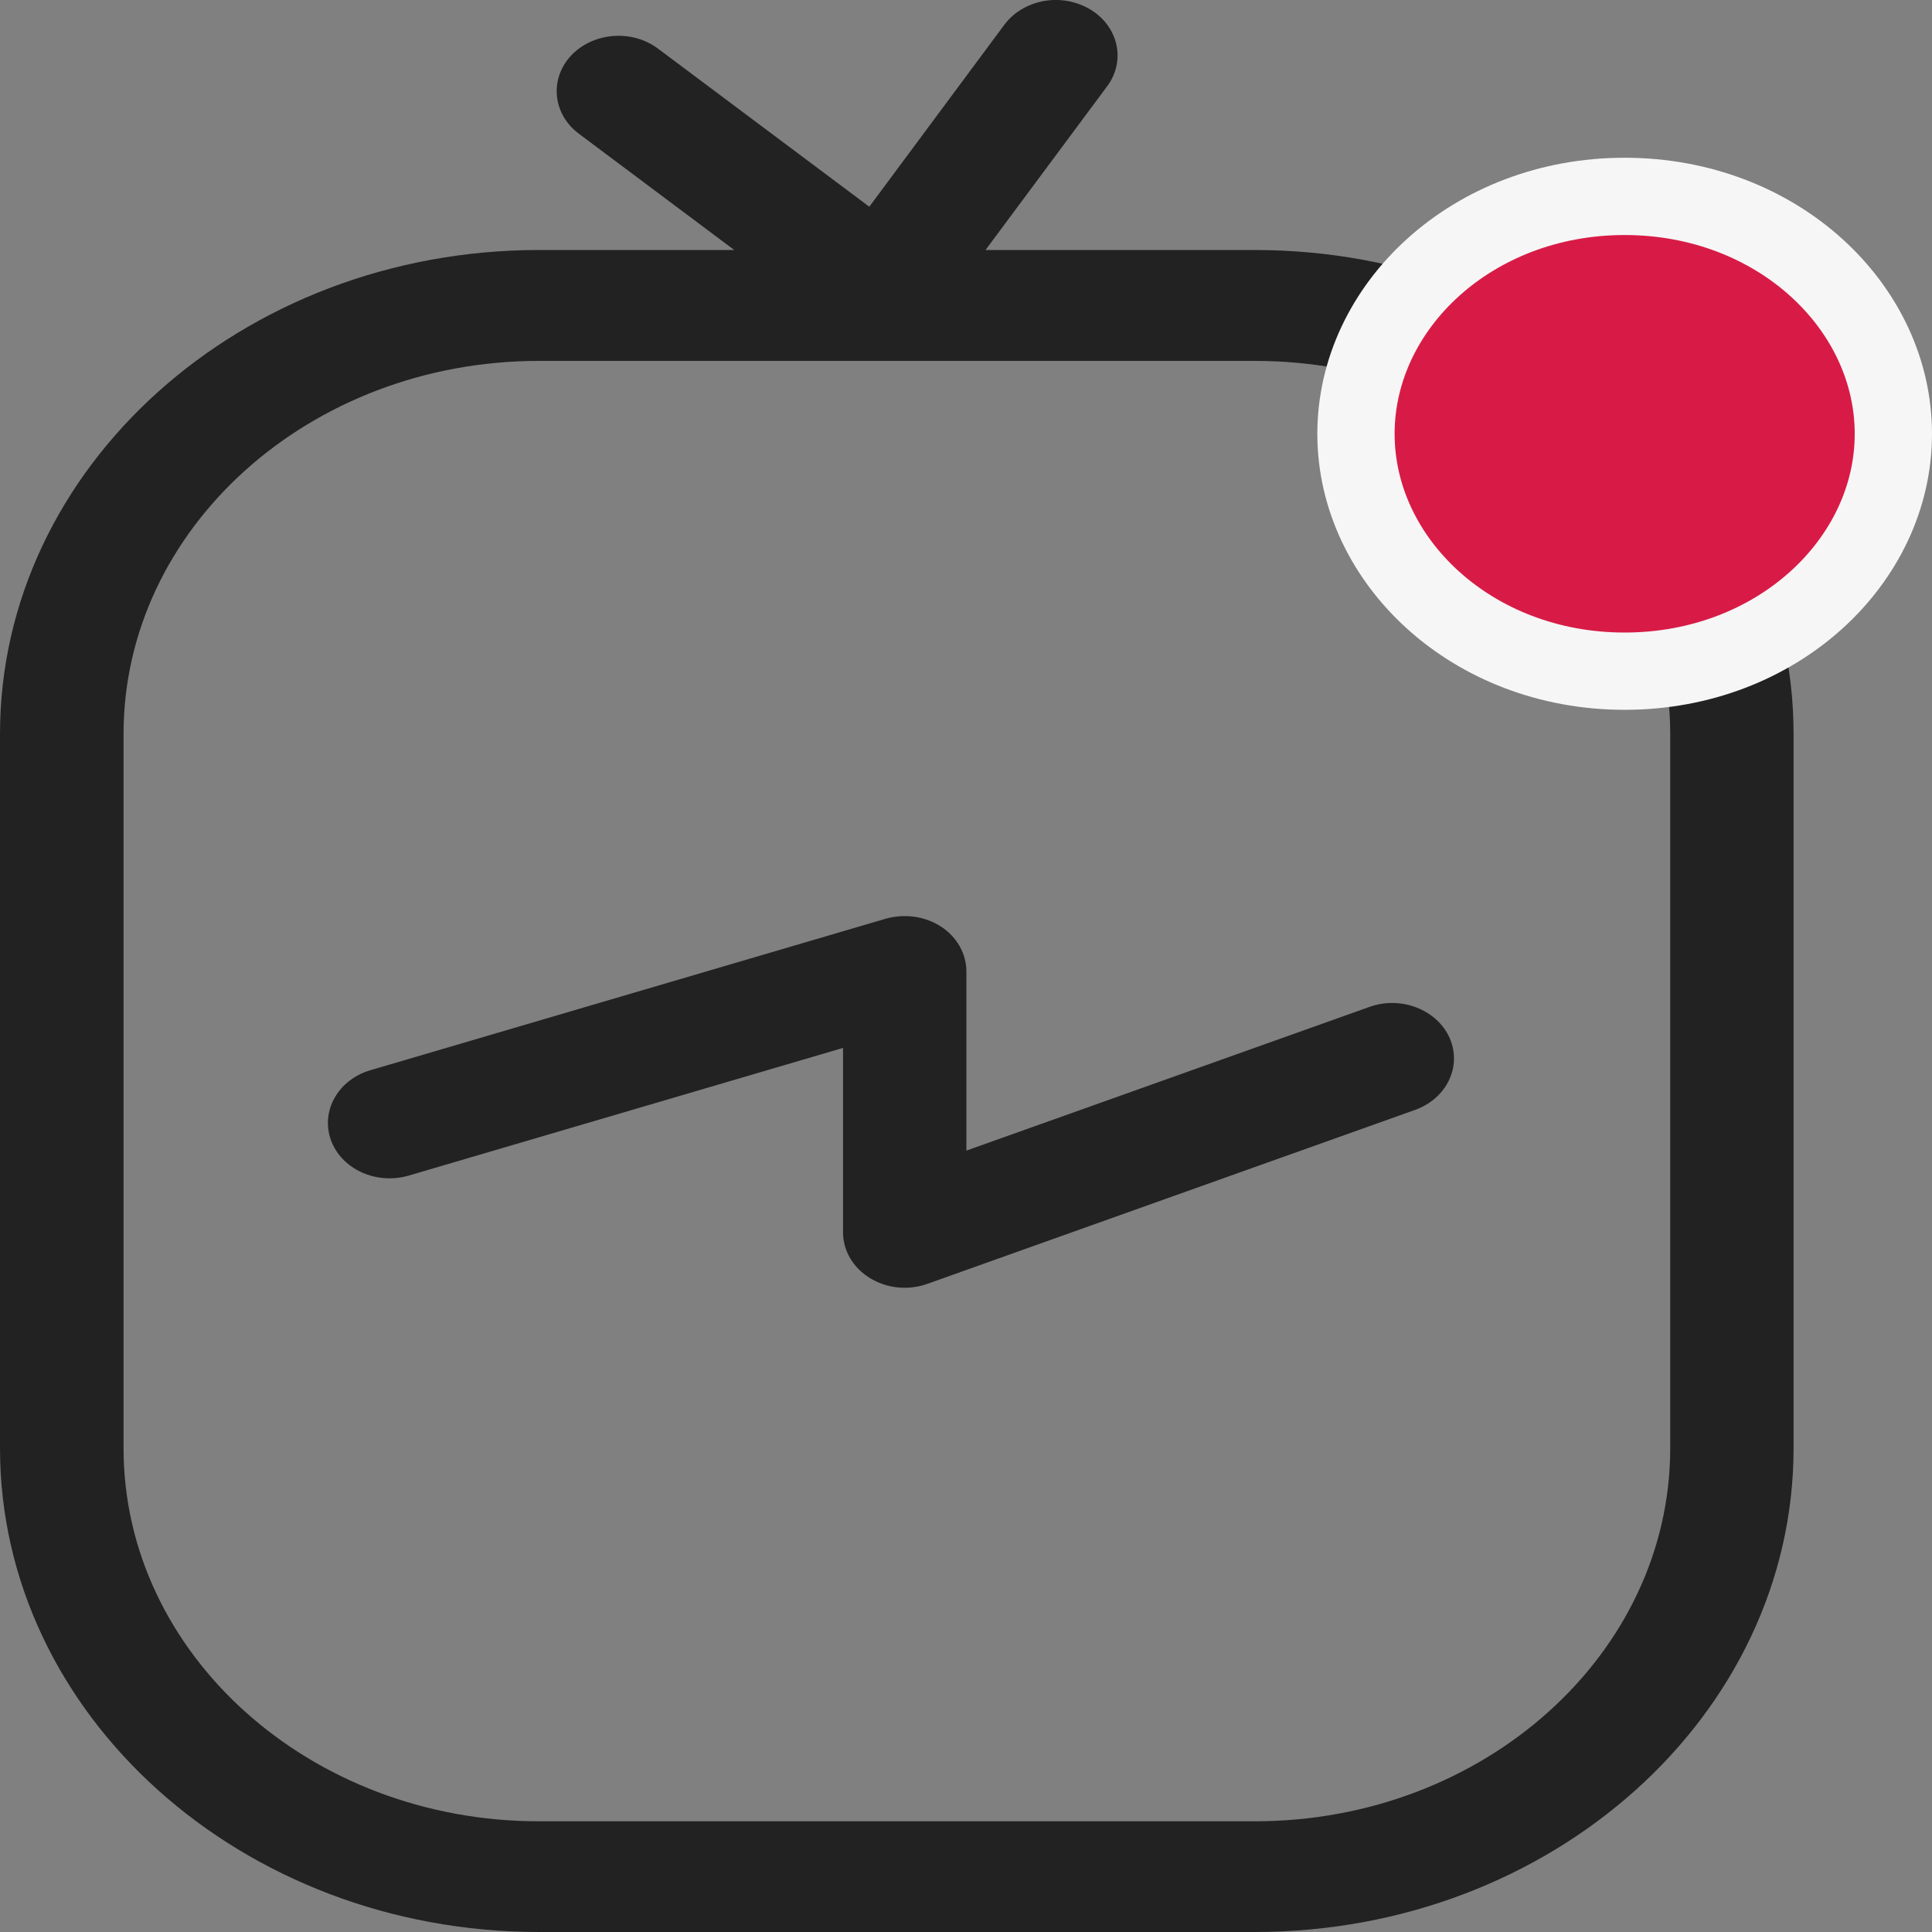 <svg width="20" height="20" viewBox="0 0 20 20" fill="none" xmlns="http://www.w3.org/2000/svg">
<rect x="0" y="0" width="20" height="20" fill="#808080" stroke="none"/>
<path fill-rule="evenodd" clip-rule="evenodd" d="M17.29 7.598V14.992C17.29 17.121 15.361 18.854 12.99 18.854H5.579C3.208 18.854 1.279 17.121 1.279 14.992V7.598C1.279 5.468 3.208 3.736 5.579 3.736H12.99C15.361 3.736 17.29 5.468 17.29 7.598M12.989 2.588H10.202L11.462 0.892C11.657 0.629 11.578 0.272 11.285 0.097C11.141 0.011 10.967 -0.019 10.804 0.011C10.637 0.042 10.492 0.129 10.398 0.255L8.999 2.14L6.811 0.503C6.54 0.3 6.137 0.335 5.911 0.576C5.685 0.82 5.722 1.182 5.992 1.384L7.601 2.588H5.579C2.503 2.588 0 4.835 0 7.598V14.991C0 17.753 2.503 20 5.579 20H12.989C16.064 20 18.567 17.753 18.567 14.991V7.598C18.567 4.835 16.064 2.588 12.989 2.588" fill="#222222"/>
<path fill-rule="evenodd" clip-rule="evenodd" d="M14.178 10.423L10.004 11.911V10.056C10.004 9.873 9.906 9.699 9.741 9.592C9.577 9.485 9.365 9.455 9.167 9.511L3.834 11.079C3.5 11.177 3.317 11.501 3.426 11.803C3.479 11.949 3.594 12.068 3.746 12.137C3.9 12.206 4.073 12.216 4.233 12.169L8.727 10.848V12.757C8.727 12.947 8.831 13.125 9.008 13.232C9.115 13.297 9.238 13.331 9.366 13.331C9.446 13.331 9.525 13.317 9.601 13.29L14.648 11.49C14.976 11.373 15.136 11.04 15.007 10.746C14.877 10.453 14.505 10.306 14.178 10.423" fill="#222222"/>
<path d="M19.6 4.491C19.6 5.808 18.396 6.948 16.818 6.948C15.241 6.948 14.037 5.808 14.037 4.491C14.037 3.173 15.241 2.033 16.818 2.033C18.396 2.033 19.6 3.173 19.6 4.491Z" fill="#D81B46" stroke="#F6F6F6" stroke-width="0.8"/>
</svg>
